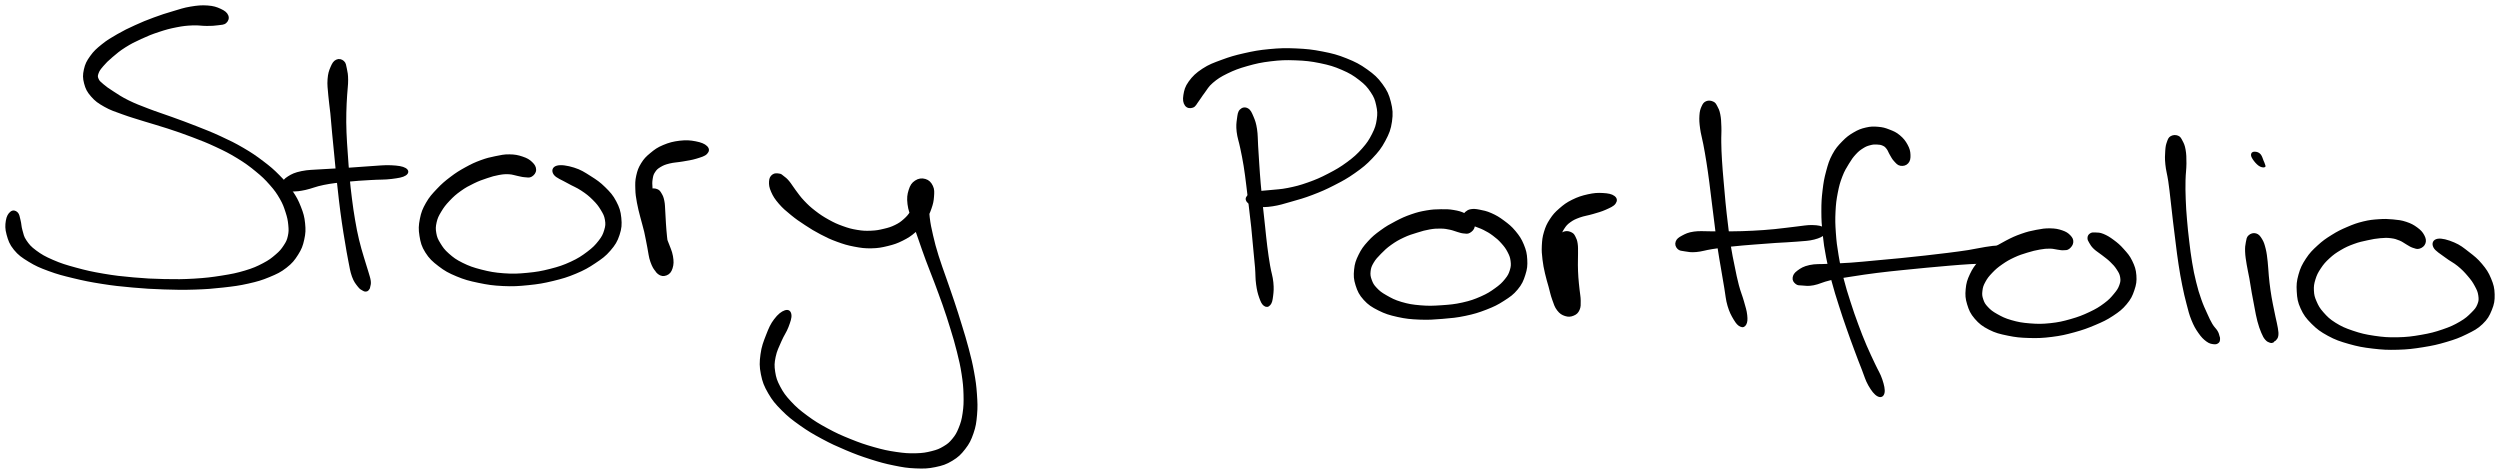 <svg xmlns="http://www.w3.org/2000/svg" id="canvas" viewBox="262.810 346.905 1174.520 222.631"><path d="M 369.57,354.25 C 369.07 353.08, 368.11 352.35, 366.25 351.49 C 364.39 350.64, 363.05 350.18, 360.28 349.98 C 357.51 349.79, 355.65 349.96, 352.40 350.50 C 349.15 351.04, 347.47 351.67, 344.04 352.69 C 340.62 353.70, 338.78 354.27, 335.26 355.58 C 331.74 356.88, 329.84 357.65, 326.43 359.21 C 323.01 360.77, 321.27 361.60, 318.17 363.38 C 315.08 365.16, 313.48 366.08, 310.97 368.10 C 308.45 370.13, 307.24 371.21, 305.59 373.51 C 303.93 375.82, 303.27 377.13, 302.71 379.62 C 302.16 382.12, 302.16 383.54, 302.80 385.99 C 303.45 388.45, 304.10 389.78, 305.95 391.90 C 307.80 394.03, 309.13 394.98, 312.06 396.63 C 314.99 398.29, 316.86 398.83, 320.59 400.19 C 324.32 401.55, 326.45 402.11, 330.69 403.45 C 334.93 404.78, 337.27 405.36, 341.78 406.84 C 346.30 408.33, 348.74 409.15, 353.26 410.87 C 357.77 412.59, 360.11 413.48, 364.36 415.47 C 368.60 417.45, 370.75 418.52, 374.49 420.81 C 378.23 423.10, 380.02 424.41, 383.08 426.91 C 386.14 429.40, 387.48 430.68, 389.79 433.29 C 392.11 435.90, 393.13 437.33, 394.66 439.97 C 396.19 442.61, 396.63 443.98, 397.45 446.49 C 398.26 449.00, 398.52 450.24, 398.74 452.52 C 398.96 454.80, 398.98 455.89, 398.53 457.89 C 398.09 459.89, 397.67 460.72, 396.49 462.51 C 395.31 464.30, 394.63 465.15, 392.64 466.85 C 390.66 468.55, 389.51 469.48, 386.58 471.01 C 383.66 472.54, 381.94 473.31, 378.02 474.49 C 374.11 475.66, 371.80 476.12, 367.02 476.88 C 362.23 477.64, 359.51 477.97, 354.12 478.30 C 348.72 478.62, 345.76 478.62, 340.03 478.51 C 334.30 478.39, 331.19 478.23, 325.45 477.72 C 319.71 477.21, 316.72 476.88, 311.31 475.96 C 305.90 475.04, 303.16 474.42, 298.41 473.12 C 293.66 471.83, 291.32 471.11, 287.54 469.47 C 283.76 467.84, 282.06 466.85, 279.51 464.97 C 276.96 463.09, 276.13 462.04, 274.80 460.09 C 273.47 458.13, 273.43 457.10, 272.87 455.19 C 272.31 453.28, 272.42 452.15, 271.99 450.52 C 271.56 448.88, 271.51 447.75, 270.72 447.00 C 269.93 446.24, 268.97 446.00, 268.03 446.74 C 267.10 447.47, 266.37 448.62, 266.04 450.68 C 265.72 452.74, 265.65 454.38, 266.39 457.03 C 267.12 459.68, 267.69 461.45, 269.72 463.93 C 271.75 466.41, 273.30 467.48, 276.52 469.45 C 279.74 471.42, 281.66 472.25, 285.83 473.78 C 290.00 475.32, 292.41 475.93, 297.38 477.13 C 302.35 478.33, 305.14 478.90, 310.68 479.77 C 316.23 480.65, 319.27 480.96, 325.11 481.49 C 330.96 482.01, 334.09 482.20, 339.92 482.39 C 345.76 482.59, 348.77 482.64, 354.31 482.46 C 359.85 482.28, 362.63 482.05, 367.64 481.49 C 372.65 480.93, 375.06 480.62, 379.37 479.65 C 383.68 478.68, 385.65 478.10, 389.19 476.63 C 392.73 475.16, 394.44 474.37, 397.08 472.31 C 399.73 470.25, 400.79 468.91, 402.43 466.32 C 404.06 463.74, 404.61 462.29, 405.25 459.39 C 405.89 456.49, 405.96 454.87, 405.65 451.84 C 405.34 448.81, 404.89 447.24, 403.71 444.23 C 402.53 441.21, 401.72 439.69, 399.73 436.76 C 397.74 433.83, 396.47 432.34, 393.75 429.58 C 391.04 426.83, 389.53 425.55, 386.15 422.99 C 382.78 420.44, 380.86 419.12, 376.89 416.80 C 372.91 414.48, 370.66 413.40, 366.27 411.37 C 361.87 409.33, 359.49 408.44, 354.91 406.63 C 350.33 404.82, 347.85 403.95, 343.35 402.31 C 338.86 400.67, 336.51 400.00, 332.44 398.43 C 328.37 396.86, 326.33 396.12, 323.01 394.49 C 319.70 392.86, 318.24 391.81, 315.86 390.28 C 313.47 388.76, 312.53 388.09, 311.09 386.86 C 309.65 385.63, 309.15 385.27, 308.66 384.14 C 308.17 383.00, 308.17 382.50, 308.63 381.21 C 309.09 379.91, 309.62 379.23, 310.95 377.66 C 312.29 376.09, 313.23 375.16, 315.32 373.38 C 317.41 371.60, 318.69 370.49, 321.41 368.76 C 324.14 367.04, 325.79 366.22, 328.97 364.76 C 332.15 363.29, 333.98 362.55, 337.32 361.45 C 340.66 360.34, 342.48 359.86, 345.66 359.24 C 348.85 358.61, 350.40 358.47, 353.26 358.34 C 356.12 358.21, 357.60 358.60, 359.97 358.59 C 362.34 358.58, 363.35 358.54, 365.11 358.29 C 366.87 358.04, 367.87 358.15, 368.77 357.34 C 369.66 356.54, 370.07 355.43, 369.57 354.25" style="stroke: black; fill: black;"/><path d="M 420.94,375.41 C 419.85 375.93, 419.31 376.82, 418.56 378.57 C 417.81 380.31, 417.40 381.51, 417.20 384.14 C 416.99 386.77, 417.28 388.52, 417.55 391.72 C 417.81 394.92, 418.15 396.59, 418.51 400.14 C 418.87 403.69, 418.97 405.56, 419.34 409.47 C 419.71 413.38, 419.94 415.53, 420.34 419.69 C 420.75 423.85, 420.92 426.04, 421.36 430.29 C 421.80 434.53, 422.04 436.73, 422.54 440.91 C 423.05 445.10, 423.31 447.25, 423.89 451.22 C 424.46 455.18, 424.80 457.13, 425.41 460.74 C 426.02 464.36, 426.28 466.11, 426.92 469.30 C 427.57 472.50, 427.78 474.35, 428.65 476.73 C 429.52 479.12, 430.31 479.97, 431.28 481.23 C 432.24 482.49, 432.74 482.61, 433.47 483.03 C 434.21 483.46, 434.47 483.44, 434.96 483.34 C 435.44 483.25, 435.63 482.93, 435.89 482.56 C 436.15 482.20, 436.14 482.26, 436.26 481.54 C 436.38 480.82, 436.69 480.37, 436.51 478.97 C 436.32 477.57, 435.99 476.78, 435.34 474.53 C 434.69 472.29, 434.12 470.74, 433.25 467.75 C 432.38 464.77, 431.82 463.09, 431.00 459.62 C 430.18 456.15, 429.82 454.25, 429.15 450.38 C 428.48 446.51, 428.19 444.40, 427.66 440.28 C 427.13 436.16, 426.91 433.99, 426.52 429.78 C 426.13 425.58, 426.00 423.38, 425.71 419.24 C 425.43 415.11, 425.24 412.97, 425.10 409.10 C 424.96 405.22, 424.96 403.37, 425.02 399.87 C 425.08 396.37, 425.23 394.69, 425.40 391.61 C 425.57 388.53, 425.89 386.91, 425.87 384.45 C 425.85 381.99, 425.66 381.01, 425.29 379.31 C 424.92 377.60, 424.90 376.71, 424.03 375.93 C 423.15 375.15, 422.03 374.88, 420.94 375.41" style="stroke: black; fill: black;"/><path d="M 396.91,435.95 C 397.83 436.58, 398.49 436.46, 400.35 436.40 C 402.22 436.34, 403.33 436.27, 406.23 435.65 C 409.12 435.02, 410.97 434.06, 414.82 433.30 C 418.67 432.53, 421.06 432.30, 425.47 431.84 C 429.89 431.37, 432.66 431.26, 436.91 430.99 C 441.16 430.72, 443.49 430.90, 446.74 430.48 C 450.00 430.07, 451.91 429.76, 453.19 428.92 C 454.46 428.07, 454.45 427.05, 453.12 426.27 C 451.79 425.50, 449.84 425.20, 446.53 425.04 C 443.22 424.89, 440.88 425.24, 436.57 425.49 C 432.27 425.75, 429.53 426.03, 425.01 426.31 C 420.49 426.60, 418.07 426.63, 413.98 426.92 C 409.89 427.21, 407.69 427.13, 404.56 427.78 C 401.44 428.43, 400.12 429.08, 398.36 430.18 C 396.60 431.28, 396.03 432.13, 395.74 433.28 C 395.45 434.44, 395.99 435.33, 396.91 435.95" style="stroke: black; fill: black;"/><path d="M 514.19,426.70 C 514.20 425.49, 513.67 424.53, 512.46 423.38 C 511.26 422.23, 510.25 421.64, 508.19 420.95 C 506.13 420.25, 504.68 419.95, 502.16 419.92 C 499.64 419.88, 498.26 420.23, 495.59 420.77 C 492.92 421.32, 491.58 421.62, 488.81 422.64 C 486.05 423.66, 484.58 424.34, 481.76 425.89 C 478.95 427.44, 477.39 428.39, 474.73 430.41 C 472.06 432.43, 470.72 433.58, 468.44 435.98 C 466.17 438.39, 464.94 439.68, 463.36 442.45 C 461.79 445.21, 461.16 446.77, 460.56 449.82 C 459.96 452.86, 459.88 454.59, 460.38 457.68 C 460.88 460.76, 461.32 462.48, 463.07 465.26 C 464.82 468.04, 466.25 469.36, 469.13 471.56 C 472.00 473.77, 473.75 474.72, 477.45 476.27 C 481.16 477.81, 483.30 478.39, 487.64 479.29 C 491.98 480.20, 494.48 480.57, 499.15 480.79 C 503.83 481.01, 506.32 480.85, 511.00 480.38 C 515.68 479.91, 518.11 479.49, 522.55 478.42 C 526.99 477.34, 529.28 476.66, 533.21 475.01 C 537.14 473.36, 539.01 472.30, 542.21 470.16 C 545.41 468.02, 546.97 466.92, 549.21 464.32 C 551.45 461.72, 552.41 460.16, 553.40 457.15 C 554.40 454.14, 554.51 452.37, 554.21 449.29 C 553.90 446.20, 553.36 444.53, 551.88 441.72 C 550.40 438.90, 549.17 437.56, 546.80 435.22 C 544.42 432.88, 542.91 431.85, 540.02 430.03 C 537.13 428.20, 535.46 427.08, 532.36 426.12 C 529.26 425.15, 526.32 424.71, 524.52 425.22 C 522.72 425.73, 522.35 427.20, 523.37 428.66 C 524.38 430.11, 527.05 431.02, 529.61 432.50 C 532.17 433.97, 533.75 434.44, 536.15 436.03 C 538.56 437.62, 539.77 438.58, 541.64 440.44 C 543.51 442.29, 544.32 443.35, 545.50 445.29 C 546.67 447.23, 547.18 448.16, 547.51 450.13 C 547.84 452.10, 547.77 453.10, 547.15 455.14 C 546.53 457.19, 546.03 458.26, 544.40 460.34 C 542.76 462.43, 541.63 463.59, 538.98 465.59 C 536.33 467.58, 534.67 468.69, 531.15 470.32 C 527.63 471.94, 525.50 472.65, 521.38 473.70 C 517.25 474.76, 514.92 475.16, 510.53 475.58 C 506.15 476.00, 503.78 476.10, 499.45 475.79 C 495.11 475.48, 492.76 475.03, 488.85 474.04 C 484.95 473.04, 483.02 472.35, 479.92 470.82 C 476.82 469.29, 475.48 468.27, 473.35 466.39 C 471.22 464.51, 470.47 463.38, 469.26 461.41 C 468.05 459.43, 467.66 458.54, 467.30 456.51 C 466.94 454.48, 466.98 453.33, 467.45 451.25 C 467.93 449.18, 468.42 448.19, 469.66 446.12 C 470.90 444.05, 471.78 442.88, 473.65 440.91 C 475.53 438.93, 476.69 437.88, 479.02 436.22 C 481.34 434.56, 482.77 433.82, 485.26 432.61 C 487.76 431.39, 489.11 430.95, 491.48 430.15 C 493.84 429.36, 495.02 429.00, 497.11 428.63 C 499.20 428.25, 500.15 428.19, 501.93 428.27 C 503.70 428.36, 504.48 428.77, 505.97 429.05 C 507.45 429.33, 508.06 429.59, 509.35 429.67 C 510.63 429.75, 511.42 430.05, 512.39 429.46 C 513.36 428.86, 514.17 427.92, 514.19 426.70" style="stroke: black; fill: black;"/><path d="M 568.42,436.19 C 567.46 436.58, 567.12 437.04, 566.56 438.18 C 565.99 439.31, 565.74 440.10, 565.60 441.86 C 565.45 443.63, 565.63 444.78, 565.84 446.99 C 566.05 449.20, 566.29 450.43, 566.64 452.91 C 566.99 455.38, 567.18 456.83, 567.61 459.36 C 568.03 461.89, 568.33 463.18, 568.79 465.55 C 569.25 467.92, 569.21 469.25, 569.90 471.19 C 570.58 473.13, 571.03 474.34, 572.22 475.26 C 573.40 476.19, 574.59 476.30, 575.81 475.81 C 577.03 475.32, 577.77 474.52, 578.31 472.81 C 578.84 471.10, 578.90 469.73, 578.47 467.27 C 578.04 464.80, 577.15 463.26, 576.16 460.50 C 575.18 457.75, 574.49 456.24, 573.54 453.49 C 572.59 450.74, 572.20 449.31, 571.42 446.75 C 570.65 444.18, 570.19 442.93, 569.68 440.65 C 569.17 438.37, 569.01 437.30, 568.87 435.34 C 568.72 433.39, 568.69 432.44, 568.95 430.87 C 569.21 429.29, 569.38 428.65, 570.17 427.47 C 570.95 426.29, 571.45 425.81, 572.86 424.96 C 574.28 424.12, 575.10 423.77, 577.23 423.24 C 579.36 422.70, 580.98 422.73, 583.51 422.28 C 586.03 421.83, 587.62 421.65, 589.85 420.97 C 592.07 420.28, 593.68 419.87, 594.64 418.86 C 595.60 417.84, 595.66 416.91, 594.64 415.89 C 593.62 414.88, 592.01 414.26, 589.53 413.78 C 587.05 413.30, 585.23 413.16, 582.24 413.50 C 579.24 413.85, 577.27 414.36, 574.55 415.50 C 571.83 416.64, 570.66 417.53, 568.64 419.20 C 566.62 420.86, 565.75 421.77, 564.46 423.83 C 563.18 425.90, 562.75 427.14, 562.21 429.51 C 561.68 431.88, 561.72 433.17, 561.79 435.68 C 561.85 438.19, 562.08 439.45, 562.54 442.07 C 563.01 444.68, 563.42 446.03, 564.10 448.75 C 564.78 451.48, 565.28 452.83, 565.94 455.67 C 566.60 458.52, 566.81 460.14, 567.40 462.97 C 567.98 465.80, 568.03 467.52, 568.86 469.81 C 569.69 472.10, 570.33 473.24, 571.55 474.42 C 572.77 475.60, 573.78 475.87, 574.97 475.72 C 576.15 475.56, 576.95 474.89, 577.46 473.64 C 577.97 472.38, 577.69 471.34, 577.50 469.45 C 577.31 467.56, 576.86 466.43, 576.50 464.18 C 576.14 461.94, 575.97 460.67, 575.70 458.23 C 575.44 455.79, 575.35 454.39, 575.18 451.99 C 575.01 449.60, 575.01 448.37, 574.86 446.25 C 574.71 444.12, 574.77 443.02, 574.43 441.37 C 574.10 439.73, 573.81 439.06, 573.19 438.03 C 572.58 437.00, 572.32 436.58, 571.37 436.21 C 570.41 435.84, 569.38 435.79, 568.42 436.19" style="stroke: black; fill: black;"/><path d="M 625.99,429.30 C 625.15 429.94, 624.70 430.64, 624.61 432.15 C 624.53 433.67, 624.66 434.85, 625.56 436.87 C 626.45 438.90, 627.26 440.16, 629.09 442.29 C 630.91 444.41, 632.24 445.51, 634.68 447.50 C 637.12 449.50, 638.52 450.45, 641.31 452.27 C 644.09 454.09, 645.62 455.05, 648.60 456.60 C 651.57 458.15, 653.07 458.87, 656.19 460.01 C 659.31 461.15, 660.99 461.67, 664.19 462.28 C 667.40 462.89, 669.08 463.13, 672.21 463.07 C 675.33 463.01, 676.93 462.70, 679.83 461.99 C 682.73 461.28, 684.15 460.79, 686.70 459.52 C 689.25 458.24, 690.49 457.44, 692.58 455.63 C 694.67 453.83, 695.68 452.66, 697.15 450.48 C 698.62 448.31, 699.14 447.01, 699.94 444.76 C 700.73 442.51, 700.98 441.29, 701.12 439.23 C 701.26 437.17, 701.37 436.01, 700.64 434.45 C 699.91 432.90, 698.98 431.93, 697.45 431.47 C 695.92 431.01, 694.44 431.19, 692.99 432.16 C 691.53 433.12, 690.85 434.17, 690.18 436.30 C 689.52 438.42, 689.32 439.90, 689.66 442.77 C 689.99 445.63, 690.82 447.32, 691.85 450.63 C 692.88 453.95, 693.54 455.70, 694.81 459.36 C 696.08 463.01, 696.72 464.94, 698.19 468.91 C 699.66 472.89, 700.57 474.99, 702.16 479.22 C 703.75 483.46, 704.63 485.70, 706.15 490.07 C 707.66 494.44, 708.40 496.67, 709.74 501.06 C 711.09 505.46, 711.80 507.74, 712.86 512.04 C 713.93 516.34, 714.45 518.52, 715.07 522.56 C 715.69 526.61, 715.88 528.56, 715.98 532.26 C 716.07 535.96, 716.02 537.90, 715.55 541.07 C 715.09 544.25, 714.66 545.66, 713.67 548.12 C 712.67 550.59, 712.06 551.61, 710.60 553.39 C 709.14 555.16, 708.35 555.82, 706.36 557.01 C 704.37 558.20, 703.31 558.65, 700.65 559.32 C 697.99 559.99, 696.44 560.27, 693.06 560.35 C 689.68 560.43, 687.72 560.30, 683.77 559.72 C 679.81 559.14, 677.61 558.66, 673.28 557.44 C 668.95 556.21, 666.51 555.37, 662.12 553.60 C 657.74 551.83, 655.43 550.80, 651.35 548.58 C 647.27 546.37, 645.19 545.10, 641.72 542.54 C 638.25 539.98, 636.57 538.55, 634.02 535.80 C 631.46 533.05, 630.44 531.61, 628.93 528.78 C 627.43 525.94, 626.94 524.49, 626.50 521.63 C 626.06 518.76, 626.12 517.39, 626.73 514.45 C 627.33 511.52, 628.30 509.78, 629.51 506.96 C 630.72 504.15, 631.86 502.82, 632.78 500.37 C 633.70 497.92, 634.34 496.17, 634.12 494.73 C 633.90 493.29, 633.11 492.70, 631.67 493.17 C 630.23 493.65, 628.63 494.87, 626.94 497.11 C 625.24 499.35, 624.47 501.12, 623.20 504.39 C 621.93 507.66, 621.07 509.78, 620.59 513.44 C 620.10 517.09, 620.05 519.05, 620.77 522.65 C 621.48 526.25, 622.23 528.10, 624.15 531.43 C 626.08 534.76, 627.41 536.31, 630.37 539.30 C 633.33 542.29, 635.19 543.71, 638.94 546.38 C 642.70 549.04, 644.89 550.32, 649.17 552.63 C 653.44 554.93, 655.81 556.00, 660.34 557.92 C 664.88 559.83, 667.35 560.74, 671.85 562.18 C 676.34 563.61, 678.59 564.23, 682.82 565.09 C 687.05 565.95, 689.14 566.31, 693.00 566.46 C 696.86 566.62, 698.74 566.57, 702.13 565.87 C 705.52 565.17, 707.19 564.62, 709.94 562.96 C 712.69 561.30, 713.93 560.09, 715.88 557.57 C 717.83 555.05, 718.58 553.51, 719.68 550.35 C 720.77 547.18, 721.02 545.41, 721.34 541.74 C 721.66 538.07, 721.56 536.00, 721.28 532.00 C 721.00 528.00, 720.72 525.97, 719.95 521.75 C 719.19 517.52, 718.61 515.28, 717.46 510.87 C 716.31 506.47, 715.57 504.17, 714.20 499.70 C 712.84 495.23, 712.11 492.98, 710.64 488.54 C 709.16 484.11, 708.31 481.81, 706.84 477.54 C 705.37 473.27, 704.52 471.16, 703.29 467.18 C 702.06 463.20, 701.53 461.28, 700.70 457.65 C 699.86 454.03, 699.47 452.19, 699.10 449.06 C 698.72 445.92, 698.94 444.35, 698.82 441.97 C 698.70 439.60, 698.78 438.68, 698.50 437.19 C 698.22 435.70, 698.04 435.14, 697.43 434.53 C 696.82 433.93, 696.05 433.94, 695.43 434.16 C 694.81 434.38, 694.60 434.79, 694.31 435.64 C 694.02 436.48, 694.27 437.05, 694.00 438.37 C 693.73 439.69, 693.56 440.64, 692.96 442.24 C 692.36 443.84, 692.03 444.79, 690.99 446.37 C 689.96 447.96, 689.28 448.82, 687.78 450.16 C 686.28 451.49, 685.44 452.11, 683.50 453.06 C 681.57 454.00, 680.41 454.35, 678.11 454.89 C 675.81 455.44, 674.54 455.69, 672.00 455.79 C 669.46 455.89, 668.12 455.85, 665.43 455.40 C 662.73 454.96, 661.24 454.54, 658.53 453.56 C 655.82 452.58, 654.47 451.96, 651.86 450.51 C 649.26 449.06, 647.84 448.13, 645.51 446.33 C 643.18 444.53, 642.06 443.47, 640.20 441.50 C 638.34 439.54, 637.60 438.35, 636.19 436.50 C 634.79 434.66, 634.28 433.61, 633.18 432.30 C 632.07 430.99, 631.54 430.64, 630.66 429.97 C 629.79 429.30, 629.73 429.07, 628.79 428.94 C 627.86 428.81, 626.82 428.65, 625.99 429.30" style="stroke: black; fill: black;"/><path d="M 845.69,398.71 C 844.80 399.62, 844.72 400.77, 844.44 402.79 C 844.16 404.80, 843.99 406.05, 844.30 408.79 C 844.61 411.53, 845.34 413.29, 845.99 416.49 C 846.65 419.70, 847.02 421.33, 847.58 424.82 C 848.15 428.31, 848.34 430.15, 848.82 433.93 C 849.30 437.71, 849.53 439.78, 850.00 443.72 C 850.46 447.66, 850.74 449.70, 851.15 453.63 C 851.56 457.55, 851.70 459.56, 852.06 463.33 C 852.41 467.11, 852.65 469.10, 852.93 472.51 C 853.20 475.93, 853.04 477.60, 853.43 480.40 C 853.81 483.20, 854.16 484.57, 854.84 486.53 C 855.53 488.48, 855.97 489.48, 856.84 490.15 C 857.72 490.83, 858.51 490.75, 859.23 489.90 C 859.95 489.06, 860.17 488.01, 860.43 485.94 C 860.69 483.87, 860.82 482.40, 860.54 479.56 C 860.26 476.72, 859.59 475.13, 859.02 471.76 C 858.45 468.39, 858.17 466.45, 857.69 462.71 C 857.21 458.97, 857.06 456.96, 856.63 453.04 C 856.20 449.12, 855.96 447.05, 855.55 443.10 C 855.15 439.16, 854.93 437.11, 854.61 433.31 C 854.28 429.51, 854.17 427.65, 853.93 424.09 C 853.69 420.53, 853.60 418.80, 853.39 415.51 C 853.18 412.21, 853.30 410.36, 852.88 407.63 C 852.45 404.90, 852.05 403.75, 851.25 401.87 C 850.45 400.00, 849.99 398.88, 848.88 398.25 C 847.76 397.61, 846.58 397.80, 845.69 398.71" style="stroke: black; fill: black;"/><path d="M 823.10,397.00 C 824.24 396.59, 824.58 395.46, 825.62 394.12 C 826.65 392.79, 826.93 392.07, 828.27 390.34 C 829.60 388.60, 830.10 387.31, 832.30 385.44 C 834.49 383.58, 835.97 382.60, 839.24 381.00 C 842.52 379.41, 844.59 378.62, 848.68 377.46 C 852.77 376.31, 855.14 375.77, 859.69 375.22 C 864.24 374.68, 866.76 374.57, 871.44 374.75 C 876.13 374.92, 878.70 375.20, 883.10 376.10 C 887.49 377.01, 889.68 377.66, 893.40 379.27 C 897.12 380.87, 898.93 381.99, 901.69 384.13 C 904.45 386.26, 905.58 387.53, 907.20 389.96 C 908.83 392.39, 909.26 393.67, 909.84 396.29 C 910.42 398.91, 910.51 400.31, 910.11 403.07 C 909.71 405.83, 909.25 407.28, 907.83 410.08 C 906.41 412.88, 905.42 414.40, 903.04 417.08 C 900.65 419.76, 899.13 421.12, 895.92 423.49 C 892.71 425.86, 890.69 427.01, 886.99 428.93 C 883.28 430.86, 881.21 431.75, 877.40 433.10 C 873.60 434.45, 871.50 434.97, 867.97 435.68 C 864.44 436.40, 862.59 436.35, 859.73 436.68 C 856.87 437.01, 855.56 436.95, 853.69 437.32 C 851.82 437.69, 851.33 438.12, 850.38 438.53 C 849.43 438.95, 849.30 438.92, 848.95 439.38 C 848.60 439.84, 848.39 440.25, 848.63 440.84 C 848.87 441.43, 849.07 441.79, 850.14 442.33 C 851.20 442.87, 851.86 443.34, 853.96 443.54 C 856.05 443.74, 857.55 443.80, 860.63 443.33 C 863.70 442.86, 865.60 442.25, 869.32 441.18 C 873.04 440.12, 875.21 439.55, 879.22 438.02 C 883.22 436.49, 885.39 435.57, 889.36 433.53 C 893.33 431.49, 895.48 430.36, 899.05 427.83 C 902.62 425.31, 904.39 423.91, 907.22 420.92 C 910.05 417.93, 911.38 416.27, 913.20 412.87 C 915.01 409.48, 915.77 407.56, 916.28 403.96 C 916.79 400.36, 916.64 398.32, 915.76 394.87 C 914.88 391.41, 914.07 389.66, 911.88 386.67 C 909.69 383.68, 908.14 382.29, 904.82 379.91 C 901.50 377.54, 899.42 376.46, 895.26 374.79 C 891.10 373.12, 888.73 372.50, 884.01 371.58 C 879.28 370.65, 876.60 370.38, 871.63 370.15 C 866.67 369.93, 864.03 370.02, 859.19 370.47 C 854.34 370.92, 851.86 371.40, 847.40 372.40 C 842.95 373.40, 840.79 374.05, 836.90 375.48 C 833.02 376.92, 831.03 377.60, 827.99 379.59 C 824.95 381.59, 823.45 383.05, 821.70 385.45 C 819.96 387.85, 819.63 389.44, 819.27 391.59 C 818.91 393.74, 819.14 395.12, 819.91 396.20 C 820.67 397.29, 821.96 397.42, 823.10 397.00" style="stroke: black; fill: black;"/><path d="M 955.16,453.36 C 955.38 452.23, 955.08 451.37, 954.20 450.21 C 953.32 449.05, 952.47 448.39, 950.77 447.56 C 949.06 446.73, 947.87 446.42, 945.66 446.05 C 943.46 445.68, 942.26 445.66, 939.74 445.70 C 937.23 445.74, 935.85 445.78, 933.10 446.25 C 930.34 446.72, 928.84 447.07, 925.96 448.07 C 923.08 449.07, 921.55 449.77, 918.71 451.25 C 915.86 452.74, 914.32 453.60, 911.74 455.48 C 909.15 457.36, 907.84 458.40, 905.80 460.67 C 903.75 462.93, 902.79 464.23, 901.52 466.82 C 900.26 469.42, 899.74 470.83, 899.47 473.63 C 899.20 476.43, 899.27 478.04, 900.15 480.81 C 901.03 483.58, 901.78 485.18, 903.87 487.48 C 905.96 489.77, 907.47 490.73, 910.60 492.31 C 913.72 493.88, 915.66 494.48, 919.49 495.33 C 923.33 496.19, 925.59 496.39, 929.79 496.57 C 933.98 496.74, 936.19 496.56, 940.46 496.22 C 944.72 495.87, 947.03 495.68, 951.12 494.82 C 955.21 493.96, 957.33 493.31, 960.92 491.92 C 964.51 490.52, 966.18 489.71, 969.08 487.84 C 971.99 485.98, 973.48 484.97, 975.45 482.58 C 977.43 480.19, 978.08 478.64, 978.95 475.90 C 979.83 473.16, 979.97 471.68, 979.83 468.89 C 979.69 466.10, 979.33 464.59, 978.25 461.96 C 977.16 459.33, 976.23 457.96, 974.40 455.75 C 972.57 453.55, 971.32 452.59, 969.11 450.94 C 966.89 449.29, 965.58 448.51, 963.31 447.50 C 961.04 446.49, 959.64 446.25, 957.77 445.88 C 955.90 445.52, 955.18 445.50, 953.97 445.66 C 952.76 445.83, 952.31 446.27, 951.72 446.70 C 951.13 447.13, 951.13 447.37, 951.01 447.82 C 950.89 448.26, 951.01 448.50, 951.11 448.92 C 951.22 449.35, 951.18 449.45, 951.53 449.94 C 951.88 450.42, 952.03 450.79, 952.86 451.35 C 953.69 451.91, 954.27 452.12, 955.70 452.74 C 957.12 453.37, 958.25 453.60, 960.00 454.49 C 961.75 455.38, 962.75 455.93, 964.45 457.20 C 966.15 458.46, 967.08 459.26, 968.49 460.83 C 969.90 462.40, 970.60 463.32, 971.50 465.04 C 972.40 466.76, 972.76 467.67, 972.99 469.44 C 973.21 471.22, 973.18 472.13, 972.64 473.91 C 972.09 475.68, 971.67 476.57, 970.25 478.32 C 968.84 480.07, 967.87 481.00, 965.57 482.66 C 963.27 484.32, 961.86 485.26, 958.74 486.63 C 955.62 488.00, 953.71 488.68, 949.97 489.52 C 946.23 490.35, 944.02 490.54, 940.05 490.81 C 936.09 491.08, 933.94 491.16, 930.14 490.84 C 926.34 490.53, 924.30 490.17, 921.06 489.22 C 917.81 488.26, 916.28 487.39, 913.92 486.05 C 911.56 484.71, 910.67 484.00, 909.25 482.50 C 907.82 481.01, 907.41 480.21, 906.80 478.57 C 906.20 476.93, 906.05 476.02, 906.23 474.32 C 906.42 472.63, 906.72 471.80, 907.72 470.09 C 908.73 468.39, 909.58 467.49, 911.26 465.78 C 912.94 464.07, 913.95 463.09, 916.11 461.54 C 918.28 460.00, 919.62 459.22, 922.09 458.06 C 924.57 456.89, 926.02 456.49, 928.49 455.72 C 930.97 454.94, 932.20 454.58, 934.46 454.19 C 936.71 453.81, 937.82 453.77, 939.76 453.80 C 941.69 453.83, 942.56 454.03, 944.14 454.35 C 945.72 454.68, 946.39 455.07, 947.66 455.41 C 948.92 455.76, 949.38 455.99, 950.47 456.08 C 951.57 456.17, 952.19 456.41, 953.13 455.87 C 954.07 455.32, 954.95 454.50, 955.16 453.36" style="stroke: black; fill: black;"/><path d="M 998.19,456.05 C 997.19 456.26, 996.78 456.58, 996.04 457.60 C 995.31 458.63, 994.85 459.41, 994.52 461.16 C 994.19 462.91, 994.27 464.16, 994.41 466.34 C 994.54 468.52, 994.91 469.74, 995.18 472.06 C 995.46 474.38, 995.53 475.57, 995.79 477.94 C 996.06 480.32, 996.18 481.72, 996.50 483.93 C 996.83 486.15, 996.99 487.32, 997.40 489.04 C 997.82 490.75, 997.90 491.61, 998.56 492.50 C 999.22 493.39, 999.87 493.60, 1000.71 493.48 C 1001.55 493.36, 1002.27 492.88, 1002.76 491.91 C 1003.25 490.93, 1003.38 490.20, 1003.14 488.61 C 1002.90 487.03, 1002.39 485.98, 1001.56 483.99 C 1000.73 482.00, 999.93 480.81, 998.98 478.65 C 998.02 476.50, 997.49 475.38, 996.78 473.20 C 996.08 471.02, 995.81 469.88, 995.46 467.76 C 995.11 465.65, 995.00 464.57, 995.03 462.62 C 995.06 460.66, 995.16 459.70, 995.61 457.99 C 996.07 456.27, 996.39 455.46, 997.32 454.05 C 998.25 452.63, 998.78 452.00, 1000.28 450.91 C 1001.79 449.83, 1002.69 449.41, 1004.84 448.62 C 1007.00 447.84, 1008.62 447.71, 1011.05 446.98 C 1013.49 446.25, 1014.96 445.90, 1017.03 444.97 C 1019.10 444.03, 1020.62 443.42, 1021.41 442.29 C 1022.20 441.17, 1022.11 440.21, 1020.98 439.36 C 1019.86 438.52, 1018.22 438.21, 1015.80 438.08 C 1013.39 437.94, 1011.76 438.05, 1008.92 438.67 C 1006.08 439.30, 1004.25 439.89, 1001.60 441.20 C 998.95 442.52, 997.74 443.45, 995.69 445.23 C 993.64 447.02, 992.77 447.99, 991.36 450.14 C 989.96 452.29, 989.40 453.55, 988.66 455.99 C 987.92 458.43, 987.81 459.79, 987.67 462.35 C 987.54 464.91, 987.69 466.21, 987.98 468.79 C 988.28 471.37, 988.58 472.71, 989.15 475.26 C 989.72 477.80, 990.16 479.08, 990.84 481.53 C 991.51 483.98, 991.72 485.33, 992.51 487.50 C 993.29 489.68, 993.61 490.93, 994.76 492.41 C 995.90 493.89, 996.80 494.45, 998.25 494.91 C 999.69 495.38, 1000.73 495.25, 1001.97 494.73 C 1003.21 494.21, 1003.85 493.63, 1004.44 492.32 C 1005.03 491.00, 1004.95 490.02, 1004.94 488.15 C 1004.93 486.28, 1004.61 485.15, 1004.40 482.96 C 1004.18 480.78, 1004.00 479.52, 1003.84 477.22 C 1003.69 474.92, 1003.65 473.73, 1003.62 471.48 C 1003.59 469.24, 1003.70 468.02, 1003.68 466.01 C 1003.66 464.00, 1003.75 462.96, 1003.52 461.43 C 1003.29 459.90, 1003.04 459.33, 1002.54 458.35 C 1002.03 457.38, 1001.87 457.02, 1001.00 456.56 C 1000.13 456.10, 999.18 455.84, 998.19 456.05" style="stroke: black; fill: black;"/><path d="M 1064.59,394.90 C 1063.64 395.30, 1063.27 395.79, 1062.70 397.05 C 1062.12 398.31, 1061.84 399.16, 1061.71 401.21 C 1061.58 403.26, 1061.67 404.63, 1062.04 407.30 C 1062.40 409.97, 1062.93 411.42, 1063.52 414.56 C 1064.12 417.71, 1064.43 419.45, 1065.00 423.03 C 1065.57 426.61, 1065.83 428.53, 1066.35 432.45 C 1066.87 436.38, 1067.10 438.54, 1067.61 442.64 C 1068.12 446.75, 1068.38 448.86, 1068.91 452.99 C 1069.43 457.12, 1069.64 459.25, 1070.24 463.29 C 1070.83 467.32, 1071.24 469.38, 1071.87 473.17 C 1072.51 476.97, 1072.81 478.82, 1073.41 482.28 C 1074.02 485.74, 1074.04 487.59, 1074.91 490.50 C 1075.77 493.40, 1076.61 494.93, 1077.74 496.81 C 1078.87 498.69, 1079.56 499.42, 1080.56 499.89 C 1081.57 500.36, 1082.24 500.14, 1082.77 499.15 C 1083.29 498.17, 1083.40 497.09, 1083.17 494.97 C 1082.94 492.84, 1082.42 491.34, 1081.64 488.55 C 1080.85 485.76, 1080.12 484.28, 1079.26 481.00 C 1078.39 477.73, 1078.06 475.87, 1077.30 472.17 C 1076.54 468.46, 1076.10 466.45, 1075.46 462.48 C 1074.82 458.52, 1074.61 456.43, 1074.12 452.34 C 1073.62 448.25, 1073.38 446.14, 1072.97 442.04 C 1072.56 437.94, 1072.39 435.77, 1072.06 431.83 C 1071.73 427.89, 1071.53 425.95, 1071.32 422.34 C 1071.10 418.74, 1071.03 416.96, 1070.98 413.79 C 1070.92 410.63, 1071.13 409.15, 1071.03 406.53 C 1070.94 403.90, 1070.89 402.57, 1070.51 400.66 C 1070.12 398.74, 1069.74 398.08, 1069.13 396.96 C 1068.52 395.84, 1068.37 395.48, 1067.46 395.07 C 1066.55 394.65, 1065.54 394.51, 1064.59 394.90" style="stroke: black; fill: black;"/><path d="M 1051.27,463.49 C 1052.06 464.28, 1052.78 464.24, 1054.46 464.51 C 1056.14 464.77, 1057.12 465.04, 1059.67 464.82 C 1062.23 464.61, 1063.87 463.95, 1067.24 463.43 C 1070.61 462.91, 1072.61 462.64, 1076.50 462.22 C 1080.40 461.79, 1082.62 461.65, 1086.72 461.31 C 1090.83 460.98, 1092.96 460.82, 1097.04 460.54 C 1101.12 460.26, 1103.52 460.24, 1107.12 459.92 C 1110.71 459.61, 1112.48 459.61, 1115.02 458.96 C 1117.55 458.31, 1118.88 457.62, 1119.77 456.67 C 1120.66 455.73, 1120.56 454.94, 1119.48 454.23 C 1118.39 453.52, 1116.95 453.21, 1114.36 453.14 C 1111.77 453.06, 1110.08 453.49, 1106.53 453.87 C 1102.97 454.25, 1100.62 454.65, 1096.59 455.04 C 1092.56 455.42, 1090.45 455.58, 1086.36 455.79 C 1082.26 456.00, 1080.07 456.04, 1076.13 456.09 C 1072.19 456.15, 1070.15 456.06, 1066.66 456.08 C 1063.17 456.10, 1061.35 455.81, 1058.68 456.20 C 1056.00 456.59, 1054.91 457.16, 1053.28 458.03 C 1051.65 458.90, 1050.93 459.47, 1050.53 460.56 C 1050.13 461.65, 1050.49 462.70, 1051.27 463.49" style="stroke: black; fill: black;"/><path d="M 1158.92,423.30 C 1159.75 422.37, 1159.94 421.30, 1159.87 419.66 C 1159.81 418.03, 1159.54 416.91, 1158.58 415.14 C 1157.62 413.37, 1156.72 412.22, 1155.06 410.83 C 1153.41 409.45, 1152.29 408.99, 1150.29 408.22 C 1148.30 407.44, 1147.27 407.15, 1145.11 406.97 C 1142.95 406.79, 1141.75 406.79, 1139.50 407.31 C 1137.25 407.83, 1136.05 408.30, 1133.87 409.57 C 1131.70 410.85, 1130.59 411.68, 1128.63 413.69 C 1126.68 415.70, 1125.59 416.88, 1124.11 419.64 C 1122.63 422.39, 1122.14 424.10, 1121.23 427.45 C 1120.32 430.80, 1120.00 432.64, 1119.56 436.39 C 1119.11 440.14, 1118.99 442.13, 1119.00 446.21 C 1119.01 450.29, 1119.15 452.47, 1119.60 456.79 C 1120.05 461.11, 1120.39 463.36, 1121.24 467.81 C 1122.09 472.27, 1122.65 474.58, 1123.84 479.07 C 1125.03 483.57, 1125.81 485.90, 1127.20 490.31 C 1128.59 494.72, 1129.35 496.92, 1130.81 501.10 C 1132.27 505.29, 1133.05 507.41, 1134.48 511.25 C 1135.91 515.10, 1136.64 517.03, 1137.96 520.34 C 1139.27 523.65, 1139.62 525.36, 1141.04 527.82 C 1142.46 530.27, 1143.73 531.91, 1145.06 532.63 C 1146.39 533.35, 1147.36 532.89, 1147.68 531.42 C 1147.99 529.95, 1147.53 527.97, 1146.65 525.30 C 1145.77 522.63, 1144.75 521.25, 1143.27 518.06 C 1141.80 514.87, 1140.85 513.07, 1139.27 509.35 C 1137.69 505.63, 1136.88 503.57, 1135.37 499.47 C 1133.86 495.38, 1133.09 493.19, 1131.71 488.87 C 1130.33 484.55, 1129.58 482.26, 1128.46 477.87 C 1127.33 473.49, 1126.82 471.25, 1126.10 466.94 C 1125.37 462.63, 1125.10 460.46, 1124.81 456.34 C 1124.52 452.22, 1124.47 450.14, 1124.65 446.34 C 1124.84 442.54, 1125.08 440.69, 1125.73 437.34 C 1126.38 434.00, 1126.85 432.36, 1127.91 429.61 C 1128.97 426.85, 1129.75 425.68, 1131.03 423.57 C 1132.31 421.46, 1132.95 420.56, 1134.31 419.08 C 1135.68 417.59, 1136.45 417.02, 1137.85 416.14 C 1139.25 415.25, 1139.95 415.01, 1141.31 414.65 C 1142.66 414.28, 1143.37 414.26, 1144.61 414.31 C 1145.86 414.36, 1146.57 414.45, 1147.55 414.90 C 1148.54 415.35, 1148.83 415.66, 1149.54 416.55 C 1150.25 417.45, 1150.40 418.25, 1151.09 419.39 C 1151.78 420.53, 1152.07 421.28, 1152.99 422.26 C 1153.91 423.24, 1154.50 424.09, 1155.69 424.29 C 1156.88 424.50, 1158.08 424.23, 1158.92 423.30" style="stroke: black; fill: black;"/><path d="M 1106.74,479.93 C 1107.55 480.56, 1107.93 480.44, 1109.54 480.54 C 1111.14 480.65, 1112.18 480.93, 1114.78 480.44 C 1117.38 479.96, 1118.90 478.94, 1122.54 478.11 C 1126.18 477.28, 1128.61 476.98, 1133.00 476.29 C 1137.39 475.59, 1139.86 475.23, 1144.50 474.64 C 1149.14 474.05, 1151.53 473.83, 1156.20 473.34 C 1160.86 472.85, 1163.37 472.61, 1167.84 472.19 C 1172.31 471.77, 1174.47 471.57, 1178.54 471.23 C 1182.61 470.90, 1184.60 470.72, 1188.19 470.51 C 1191.78 470.29, 1193.56 470.44, 1196.50 470.15 C 1199.45 469.86, 1200.87 469.67, 1202.92 469.06 C 1204.97 468.45, 1205.69 467.89, 1206.76 467.10 C 1207.83 466.32, 1208.10 465.86, 1208.27 465.14 C 1208.44 464.42, 1208.13 463.94, 1207.60 463.51 C 1207.07 463.08, 1206.76 463.15, 1205.61 462.98 C 1204.46 462.82, 1203.82 462.62, 1201.83 462.71 C 1199.84 462.79, 1198.51 462.97, 1195.66 463.41 C 1192.81 463.84, 1191.11 464.32, 1187.58 464.88 C 1184.05 465.43, 1182.05 465.67, 1178.01 466.19 C 1173.96 466.70, 1171.81 466.95, 1167.35 467.45 C 1162.90 467.95, 1160.40 468.22, 1155.72 468.68 C 1151.04 469.15, 1148.64 469.35, 1143.97 469.77 C 1139.30 470.20, 1136.85 470.48, 1132.38 470.80 C 1127.90 471.12, 1125.46 471.14, 1121.60 471.36 C 1117.73 471.58, 1115.86 471.30, 1113.05 471.91 C 1110.25 472.52, 1109.08 473.31, 1107.57 474.41 C 1106.06 475.52, 1105.67 476.31, 1105.50 477.42 C 1105.34 478.52, 1105.94 479.31, 1106.74 479.93" style="stroke: black; fill: black;"/><path d="M 1236.36,460.68 C 1236.44 459.56, 1236.09 458.82, 1235.11 457.80 C 1234.13 456.78, 1233.30 456.22, 1231.47 455.59 C 1229.64 454.97, 1228.35 454.73, 1225.96 454.68 C 1223.58 454.64, 1222.21 454.87, 1219.53 455.38 C 1216.85 455.89, 1215.37 456.24, 1212.56 457.23 C 1209.74 458.23, 1208.24 458.91, 1205.46 460.37 C 1202.68 461.83, 1201.17 462.66, 1198.66 464.52 C 1196.15 466.39, 1194.89 467.43, 1192.91 469.71 C 1190.92 471.99, 1189.95 473.31, 1188.73 475.92 C 1187.51 478.53, 1187.05 480.00, 1186.80 482.77 C 1186.55 485.54, 1186.64 487.07, 1187.47 489.78 C 1188.30 492.49, 1188.95 494.02, 1190.94 496.33 C 1192.94 498.64, 1194.40 499.77, 1197.44 501.33 C 1200.48 502.88, 1202.40 503.33, 1206.14 504.10 C 1209.88 504.88, 1212.03 505.08, 1216.14 505.20 C 1220.26 505.31, 1222.51 505.22, 1226.73 504.69 C 1230.94 504.16, 1233.17 503.65, 1237.22 502.54 C 1241.27 501.43, 1243.38 500.66, 1246.98 499.14 C 1250.58 497.61, 1252.32 496.81, 1255.23 494.89 C 1258.14 492.97, 1259.56 491.89, 1261.53 489.53 C 1263.50 487.17, 1264.18 485.76, 1265.07 483.11 C 1265.97 480.46, 1266.20 478.96, 1266.00 476.27 C 1265.80 473.58, 1265.25 472.06, 1264.09 469.65 C 1262.93 467.25, 1261.90 466.16, 1260.19 464.24 C 1258.48 462.31, 1257.42 461.43, 1255.54 460.03 C 1253.67 458.64, 1252.50 457.95, 1250.84 457.26 C 1249.18 456.58, 1248.41 456.68, 1247.25 456.62 C 1246.08 456.56, 1245.65 456.57, 1245.01 456.98 C 1244.37 457.38, 1244.07 457.89, 1244.03 458.65 C 1243.98 459.41, 1244.22 459.80, 1244.79 460.77 C 1245.35 461.74, 1245.69 462.37, 1246.86 463.50 C 1248.04 464.62, 1249.13 465.18, 1250.67 466.40 C 1252.20 467.61, 1253.15 468.22, 1254.55 469.58 C 1255.94 470.93, 1256.67 471.69, 1257.63 473.17 C 1258.60 474.66, 1259.09 475.43, 1259.36 476.99 C 1259.62 478.56, 1259.56 479.35, 1258.97 480.99 C 1258.37 482.64, 1257.83 483.47, 1256.37 485.23 C 1254.91 486.99, 1254.01 488.04, 1251.66 489.78 C 1249.32 491.53, 1247.84 492.44, 1244.66 493.94 C 1241.48 495.44, 1239.47 496.23, 1235.75 497.29 C 1232.04 498.35, 1229.95 498.82, 1226.09 499.23 C 1222.23 499.64, 1220.13 499.62, 1216.45 499.33 C 1212.77 499.05, 1210.79 498.68, 1207.68 497.79 C 1204.56 496.90, 1203.13 496.14, 1200.87 494.88 C 1198.61 493.61, 1197.74 492.91, 1196.38 491.47 C 1195.02 490.03, 1194.62 489.28, 1194.08 487.68 C 1193.53 486.08, 1193.46 485.19, 1193.67 483.48 C 1193.87 481.76, 1194.16 480.85, 1195.12 479.10 C 1196.07 477.35, 1196.82 476.40, 1198.43 474.72 C 1200.03 473.05, 1201.03 472.19, 1203.14 470.72 C 1205.24 469.25, 1206.55 468.50, 1208.95 467.38 C 1211.36 466.26, 1212.75 465.85, 1215.17 465.10 C 1217.59 464.36, 1218.92 464.04, 1221.06 463.66 C 1223.19 463.28, 1224.18 463.21, 1225.86 463.22 C 1227.54 463.22, 1228.18 463.54, 1229.45 463.69 C 1230.72 463.85, 1231.16 464.03, 1232.21 463.97 C 1233.26 463.91, 1233.87 464.05, 1234.70 463.39 C 1235.53 462.73, 1236.28 461.79, 1236.36 460.68" style="stroke: black; fill: black;"/><path d="M 1282.86,411.30 C 1281.96 411.83, 1281.78 412.44, 1281.32 413.73 C 1280.86 415.03, 1280.70 415.70, 1280.56 417.78 C 1280.42 419.85, 1280.32 421.26, 1280.61 424.11 C 1280.89 426.96, 1281.48 428.66, 1281.98 432.04 C 1282.48 435.42, 1282.64 437.28, 1283.08 441.03 C 1283.53 444.78, 1283.72 446.79, 1284.19 450.78 C 1284.66 454.77, 1284.92 456.92, 1285.45 460.99 C 1285.97 465.05, 1286.19 467.16, 1286.81 471.11 C 1287.42 475.07, 1287.77 477.09, 1288.51 480.77 C 1289.26 484.45, 1289.66 486.26, 1290.53 489.53 C 1291.39 492.80, 1291.73 494.40, 1292.83 497.11 C 1293.93 499.81, 1294.67 501.10, 1296.04 503.06 C 1297.41 505.02, 1298.30 505.91, 1299.67 506.92 C 1301.04 507.94, 1301.86 507.99, 1302.89 508.13 C 1303.91 508.27, 1304.33 508.01, 1304.82 507.62 C 1305.30 507.23, 1305.26 506.71, 1305.31 506.17 C 1305.36 505.63, 1305.30 505.62, 1305.07 504.91 C 1304.85 504.20, 1304.85 503.73, 1304.19 502.61 C 1303.53 501.50, 1302.74 501.00, 1301.76 499.34 C 1300.78 497.69, 1300.34 496.67, 1299.29 494.35 C 1298.24 492.02, 1297.56 490.67, 1296.52 487.70 C 1295.48 484.74, 1294.95 483.01, 1294.09 479.52 C 1293.22 476.03, 1292.84 474.08, 1292.19 470.24 C 1291.54 466.40, 1291.32 464.32, 1290.83 460.31 C 1290.35 456.31, 1290.12 454.17, 1289.79 450.22 C 1289.45 446.27, 1289.32 444.28, 1289.18 440.56 C 1289.04 436.83, 1289.03 434.96, 1289.09 431.59 C 1289.16 428.21, 1289.51 426.53, 1289.52 423.68 C 1289.52 420.83, 1289.49 419.41, 1289.13 417.33 C 1288.77 415.24, 1288.37 414.49, 1287.71 413.25 C 1287.06 412.00, 1286.83 411.49, 1285.86 411.10 C 1284.89 410.71, 1283.77 410.78, 1282.86 411.30" style="stroke: black; fill: black;"/><path d="M 1319.57,457.81 C 1318.73 458.55, 1318.72 459.27, 1318.42 460.74 C 1318.13 462.21, 1318.00 463.08, 1318.08 465.17 C 1318.16 467.25, 1318.42 468.66, 1318.82 471.15 C 1319.22 473.65, 1319.61 475.00, 1320.08 477.66 C 1320.56 480.31, 1320.72 481.70, 1321.20 484.43 C 1321.68 487.15, 1321.96 488.64, 1322.49 491.29 C 1323.02 493.95, 1323.19 495.33, 1323.83 497.69 C 1324.46 500.05, 1324.94 501.39, 1325.66 503.09 C 1326.38 504.80, 1326.69 505.33, 1327.43 506.20 C 1328.17 507.07, 1328.74 507.22, 1329.38 507.45 C 1330.02 507.68, 1330.31 507.49, 1330.64 507.36 C 1330.97 507.24, 1330.79 507.02, 1331.02 506.83 C 1331.25 506.63, 1331.44 506.84, 1331.77 506.38 C 1332.11 505.93, 1332.55 505.60, 1332.69 504.55 C 1332.83 503.50, 1332.75 502.87, 1332.48 501.14 C 1332.22 499.41, 1331.84 498.15, 1331.37 495.88 C 1330.90 493.62, 1330.60 492.36, 1330.12 489.82 C 1329.64 487.28, 1329.37 485.84, 1328.99 483.18 C 1328.61 480.52, 1328.48 479.18, 1328.22 476.53 C 1327.96 473.88, 1327.98 472.45, 1327.69 469.93 C 1327.40 467.41, 1327.28 466.02, 1326.77 463.93 C 1326.25 461.84, 1325.95 460.86, 1325.12 459.48 C 1324.28 458.10, 1323.71 457.37, 1322.60 457.04 C 1321.49 456.71, 1320.40 457.07, 1319.57 457.81" style="stroke: black; fill: black;"/><path d="M 1324.17,424.32 C 1325.14 425.03, 1325.99 425.08, 1326.45 425.07 C 1326.90 425.05, 1326.58 424.74, 1326.45 424.24 C 1326.32 423.74, 1326.17 423.47, 1325.78 422.56 C 1325.38 421.65, 1325.15 420.46, 1324.46 419.68 C 1323.77 418.91, 1323.04 418.75, 1322.32 418.68 C 1321.61 418.61, 1321.04 418.77, 1320.89 419.33 C 1320.75 419.90, 1320.96 420.50, 1321.61 421.50 C 1322.27 422.49, 1323.20 423.60, 1324.17 424.32" style="stroke: black; fill: black;"/><path d="M 1401.85,461.04 C 1402.21 459.91, 1402.02 458.96, 1401.29 457.59 C 1400.55 456.22, 1399.80 455.38, 1398.17 454.18 C 1396.54 452.98, 1395.35 452.33, 1393.11 451.59 C 1390.88 450.85, 1389.53 450.72, 1386.99 450.48 C 1384.45 450.24, 1383.20 450.20, 1380.44 450.39 C 1377.68 450.58, 1376.12 450.71, 1373.18 451.43 C 1370.24 452.15, 1368.68 452.72, 1365.74 453.98 C 1362.79 455.24, 1361.23 456.00, 1358.47 457.73 C 1355.71 459.45, 1354.34 460.40, 1351.95 462.59 C 1349.57 464.78, 1348.32 466.00, 1346.55 468.69 C 1344.79 471.38, 1343.99 472.99, 1343.14 476.03 C 1342.30 479.07, 1342.14 480.76, 1342.34 483.88 C 1342.53 487.00, 1342.76 488.68, 1344.11 491.63 C 1345.46 494.58, 1346.57 496.11, 1349.10 498.63 C 1351.62 501.15, 1353.27 502.37, 1356.74 504.25 C 1360.21 506.13, 1362.29 506.83, 1366.46 508.02 C 1370.62 509.20, 1373.00 509.64, 1377.56 510.18 C 1382.12 510.72, 1384.56 510.85, 1389.28 510.72 C 1393.99 510.59, 1396.58 510.26, 1401.14 509.53 C 1405.70 508.80, 1408.01 508.28, 1412.07 507.07 C 1416.13 505.87, 1418.09 505.14, 1421.44 503.49 C 1424.78 501.84, 1426.46 501.03, 1428.78 498.81 C 1431.10 496.59, 1431.91 495.11, 1433.02 492.38 C 1434.13 489.66, 1434.39 488.09, 1434.32 485.19 C 1434.25 482.30, 1433.83 480.69, 1432.66 477.90 C 1431.50 475.10, 1430.54 473.66, 1428.49 471.21 C 1426.44 468.76, 1425.01 467.65, 1422.43 465.66 C 1419.85 463.66, 1418.46 462.47, 1415.59 461.25 C 1412.72 460.03, 1409.91 459.25, 1408.09 459.57 C 1406.27 459.90, 1405.70 461.28, 1406.48 462.88 C 1407.25 464.47, 1409.71 465.82, 1411.97 467.54 C 1414.23 469.27, 1415.66 469.78, 1417.77 471.51 C 1419.88 473.25, 1420.91 474.33, 1422.54 476.24 C 1424.16 478.14, 1424.90 479.16, 1425.91 481.04 C 1426.93 482.93, 1427.37 483.86, 1427.63 485.66 C 1427.88 487.45, 1427.87 488.33, 1427.19 490.02 C 1426.51 491.72, 1425.91 492.45, 1424.22 494.13 C 1422.53 495.81, 1421.48 496.83, 1418.73 498.44 C 1415.99 500.04, 1414.18 500.89, 1410.50 502.14 C 1406.82 503.40, 1404.61 503.97, 1400.34 504.71 C 1396.07 505.46, 1393.58 505.77, 1389.16 505.86 C 1384.74 505.94, 1382.44 505.77, 1378.22 505.15 C 1374.01 504.53, 1371.77 503.99, 1368.09 502.75 C 1364.40 501.51, 1362.61 500.71, 1359.80 498.96 C 1356.98 497.20, 1355.83 496.02, 1354.01 493.97 C 1352.18 491.91, 1351.60 490.78, 1350.68 488.68 C 1349.76 486.58, 1349.52 485.59, 1349.41 483.47 C 1349.30 481.34, 1349.48 480.20, 1350.13 478.06 C 1350.79 475.91, 1351.36 474.77, 1352.71 472.74 C 1354.05 470.72, 1354.95 469.68, 1356.86 467.92 C 1358.77 466.17, 1359.93 465.34, 1362.27 463.96 C 1364.60 462.59, 1366.00 461.97, 1368.55 461.04 C 1371.10 460.10, 1372.51 459.85, 1375.01 459.30 C 1377.51 458.76, 1378.82 458.50, 1381.05 458.31 C 1383.28 458.11, 1384.31 458.09, 1386.16 458.32 C 1388.01 458.55, 1388.83 458.85, 1390.30 459.44 C 1391.78 460.03, 1392.29 460.59, 1393.53 461.27 C 1394.76 461.95, 1395.29 462.43, 1396.47 462.83 C 1397.66 463.22, 1398.38 463.59, 1399.45 463.23 C 1400.53 462.88, 1401.48 462.17, 1401.85 461.04" style="stroke: black; fill: black;"/></svg>
